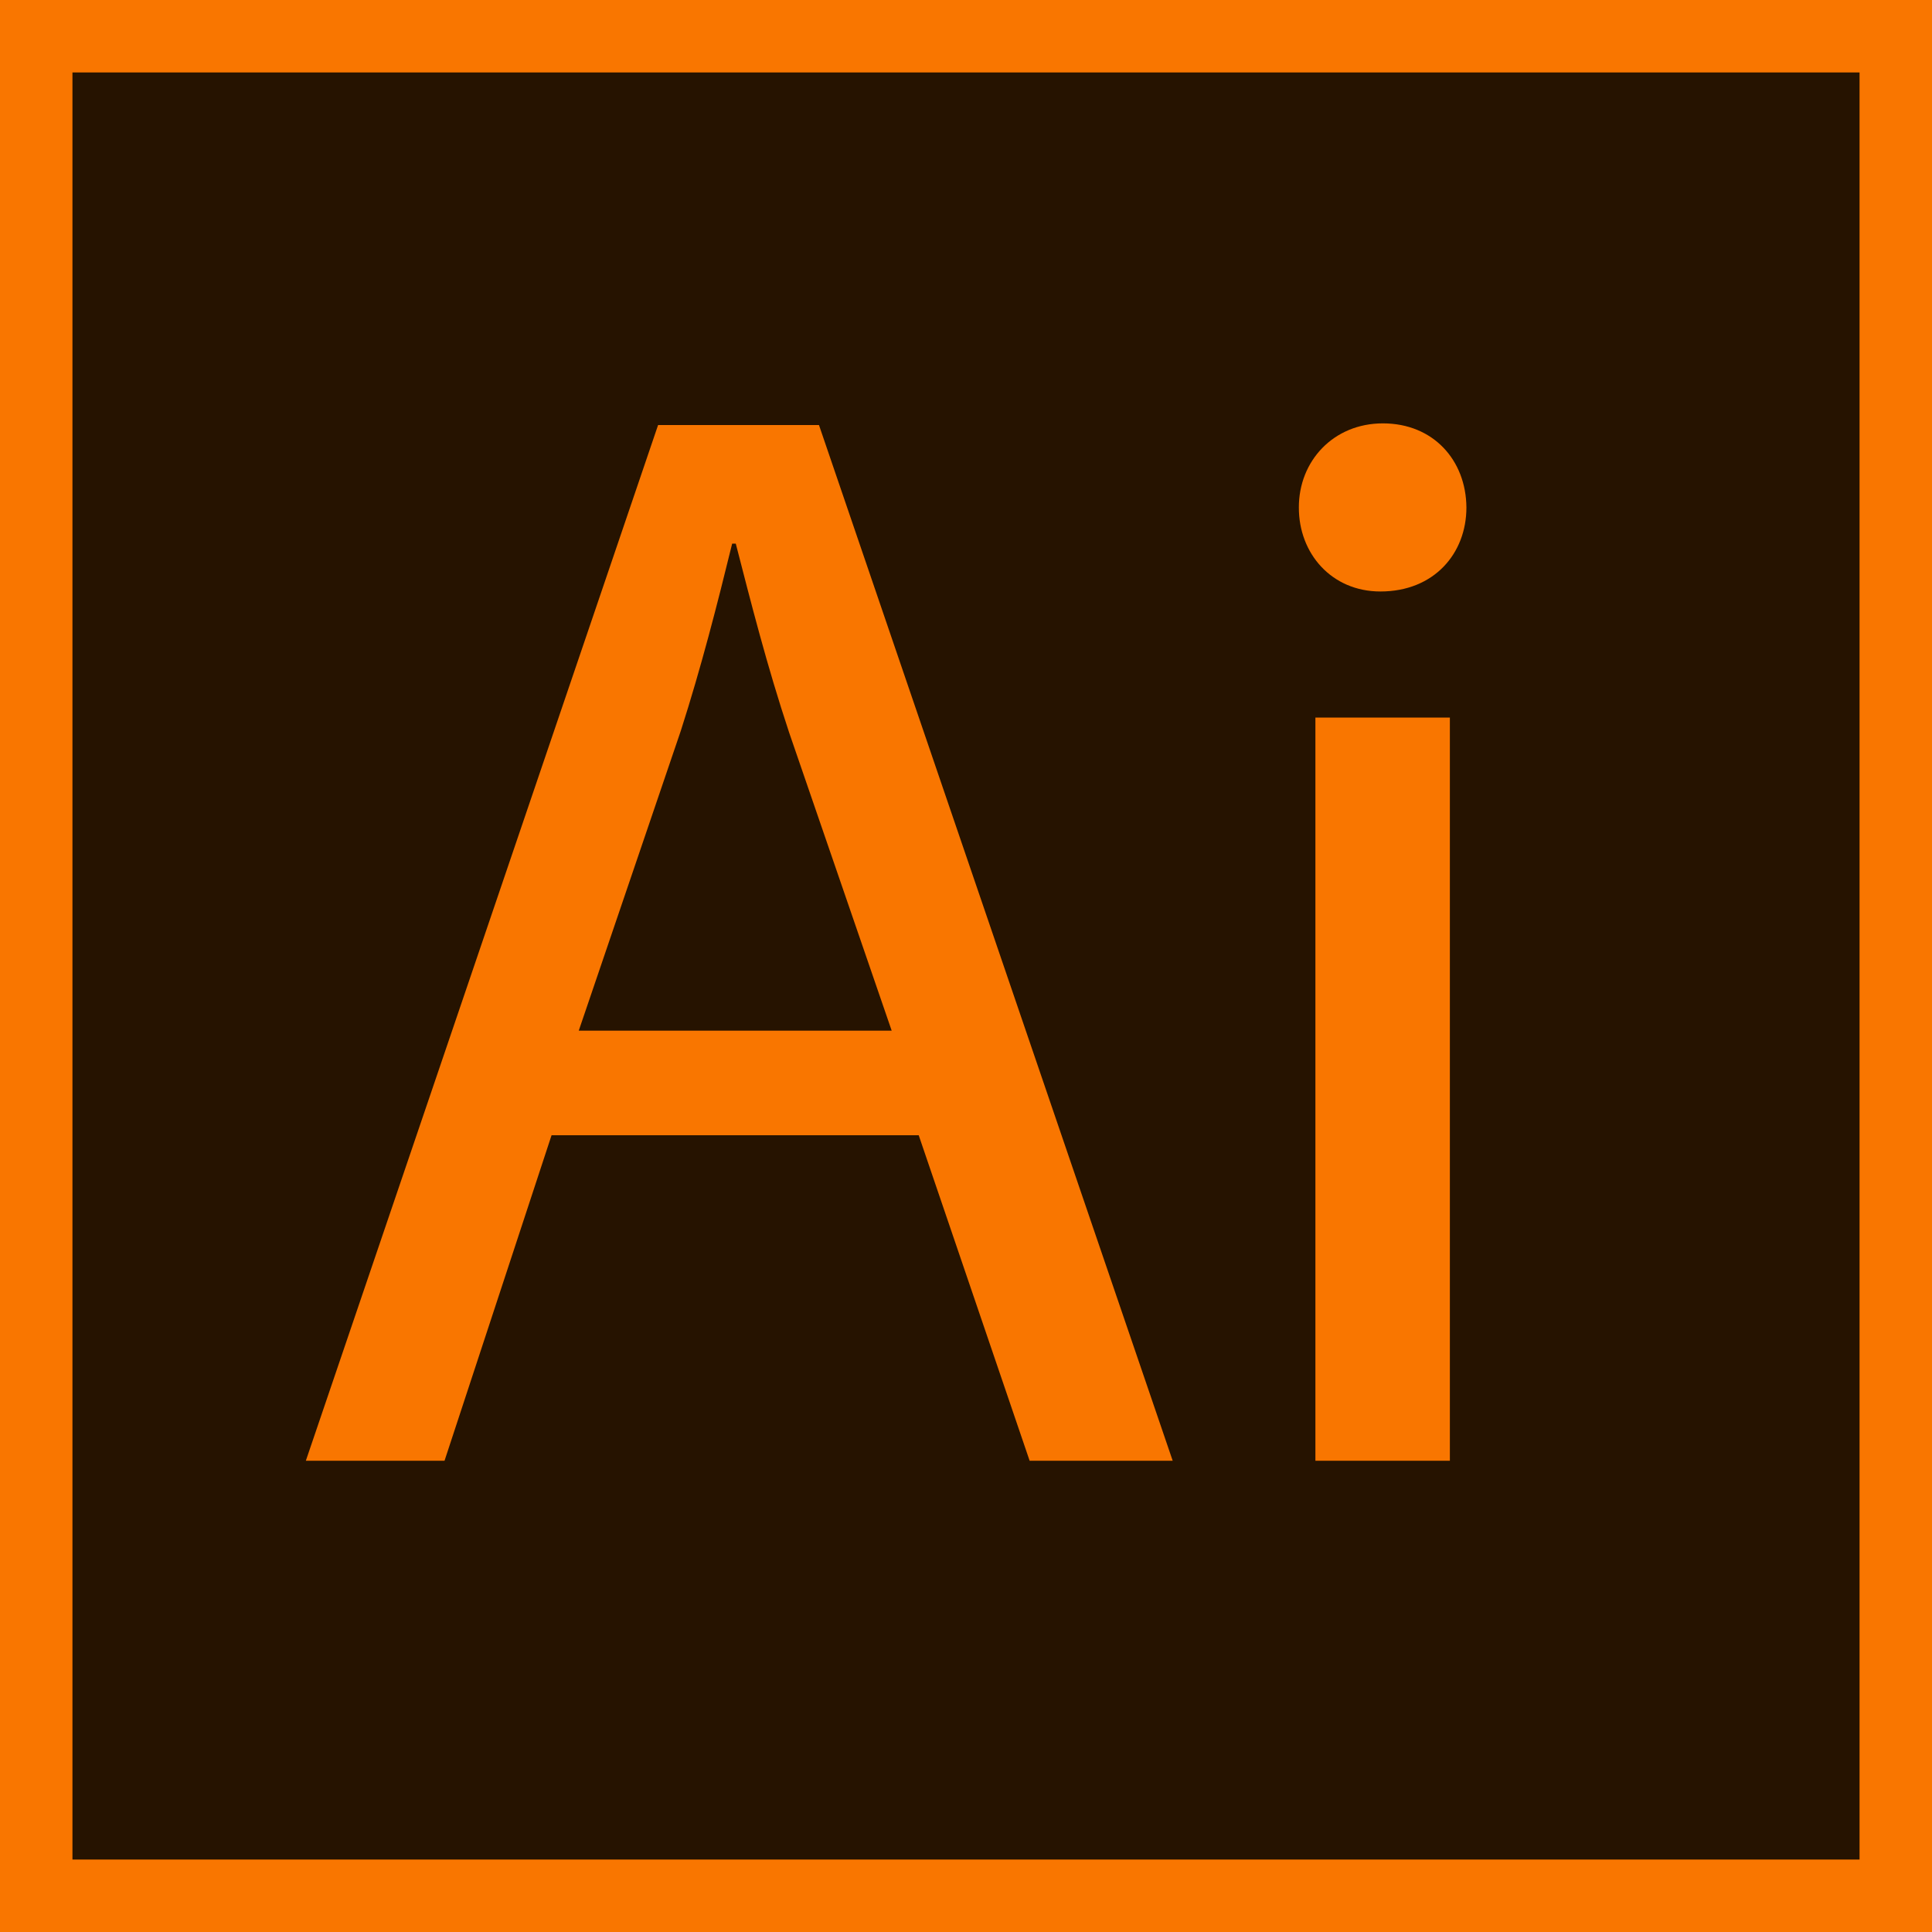 <svg id="Layer_1" data-name="Layer 1" xmlns="http://www.w3.org/2000/svg" viewBox="0 0 800 800"><defs><style>.cls-1{fill:#261300;stroke:#f97600;stroke-miterlimit:10;stroke-width:30px;}.cls-2{fill:#f97600;}</style></defs><title>Ai</title><rect class="cls-1" x="15" y="15" width="770" height="770"/><path class="cls-2" d="M228.39,470.08,184.07,604.87H126.64L272.5,176h66.62L485.59,604.87H426.35L380.42,470.08Zm140.84-43.3L326.77,303.35c-9.31-28.07-15.75-53.62-22.1-78.24h-1.5c-6.14,25.07-12.83,51.26-21.26,77.49L239.65,426.78Z"/><path class="cls-2" d="M607.21,210.14c0,19-13.36,34.78-35.6,34.78-20.25,0-33.83-15.74-33.78-34.78-.05-19.21,14.29-34.83,34.8-34.83C593.52,175.31,607.07,190.59,607.21,210.14ZM544.68,604.87V297.14h55.68V604.87Z"/></svg>